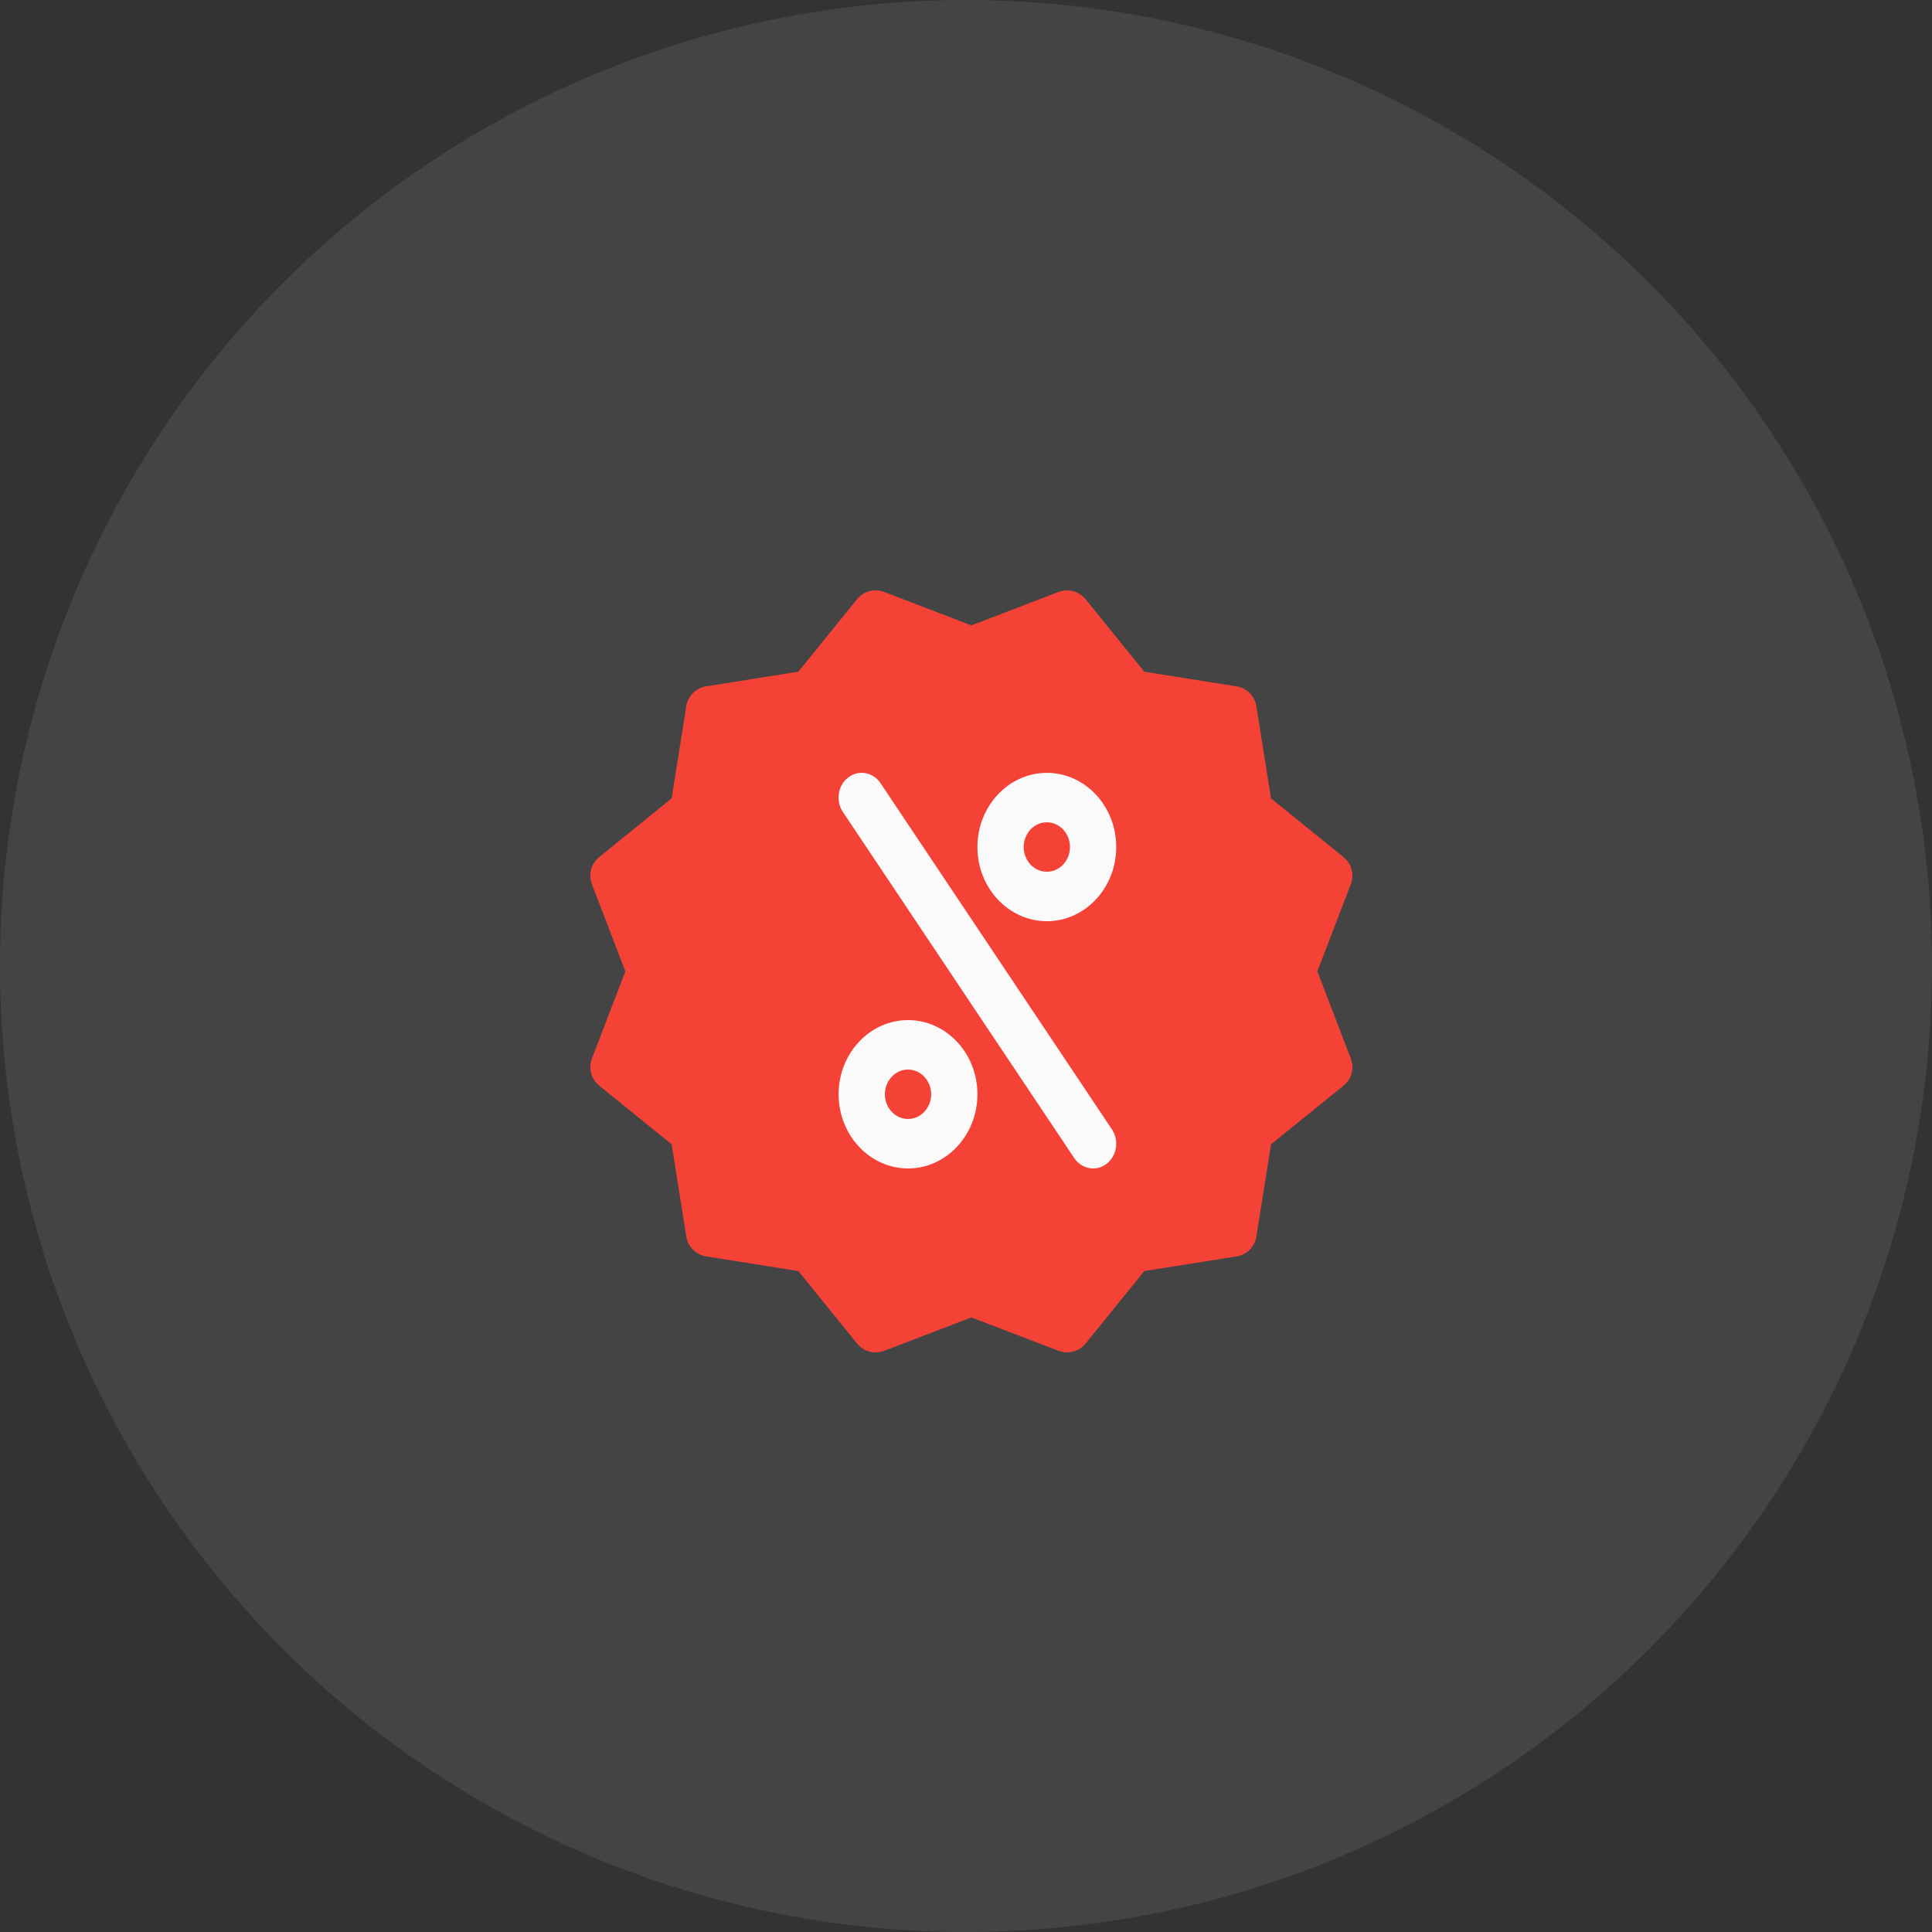 <?xml version="1.0" encoding="UTF-8"?>
<svg width="180px" height="180px" viewBox="0 0 180 180" version="1.1" xmlns="http://www.w3.org/2000/svg" xmlns:xlink="http://www.w3.org/1999/xlink">
    <rect x="0" y="0" width="180" height="180" fill="#333333" stroke="none"/>
    <!-- Generator: sketchtool 53.2 (72643) - https://sketchapp.com -->
    <title>16924F0E-12FF-4888-A244-404697241EB1</title>
    <desc>Created with sketchtool.</desc>
    <g id="Page-1" stroke="none" stroke-width="1" fill="none" fill-rule="evenodd">
        <g id="19-empty-discount" transform="translate(-739, -329)" fill-rule="nonzero">
            <g id="Group-4" transform="translate(570, 329)">
                <g id="Group-6">
                    <g id="Group-2" transform="translate(169, 0)">
                        <circle id="Oval-Copy" fill="#A9A9B0" opacity="0.15" cx="90" cy="90" r="90"></circle>
                        <g id="discount-(1)" transform="translate(90.5, 90.5) scale(-1, 1) translate(-90.5, -90.5) translate(55, 55)">
                            <path d="M67.738,35.502 L70.853,27.378 C71.195,26.482 70.929,25.466 70.179,24.858 L63.425,19.382 L62.058,10.787 C61.907,9.838 61.162,9.097 60.212,8.946 L51.617,7.579 L46.146,0.821 C45.542,0.071 44.504,-0.195 43.63,0.147 L35.501,3.266 L27.376,0.151 C26.475,-0.195 25.468,0.08 24.86,0.826 L19.384,7.584 L10.789,8.95 C9.844,9.101 9.098,9.847 8.947,10.792 L7.581,19.387 L0.823,24.862 C0.077,25.466 -0.194,26.482 0.148,27.378 L3.263,35.502 L0.148,43.627 C-0.198,44.523 0.077,45.539 0.823,46.143 L7.581,51.614 L8.947,60.209 C9.098,61.158 9.839,61.904 10.789,62.055 L19.384,63.421 L24.86,70.175 C25.468,70.929 26.484,71.195 27.38,70.849 L35.501,67.739 L43.625,70.854 C43.883,70.951 44.149,71 44.42,71 C45.072,71 45.715,70.712 46.146,70.175 L51.617,63.421 L60.212,62.055 C61.162,61.904 61.907,61.158 62.058,60.209 L63.425,51.614 L70.179,46.143 C70.929,45.535 71.195,44.523 70.853,43.627 L67.738,35.502 Z" id="Path" fill="#F44336"></path>
                            <g id="Group" transform="translate(22, 17)" fill="#FAFAFA">
                                <path d="M6.469,13.826 C2.904,13.826 0.003,10.726 0.003,6.916 C0.003,3.106 2.904,0.005 6.469,0.005 C10.034,0.005 12.936,3.106 12.936,6.916 C12.936,10.726 10.034,13.826 6.469,13.826 Z M6.469,4.612 C5.279,4.612 4.314,5.644 4.314,6.916 C4.314,8.187 5.279,9.219 6.469,9.219 C7.659,9.219 8.625,8.187 8.625,6.916 C8.625,5.644 7.659,4.612 6.469,4.612 Z" id="Shape"></path>
                                <path d="M19.402,36.861 C15.837,36.861 12.936,33.761 12.936,29.951 C12.936,26.141 15.837,23.04 19.402,23.04 C22.967,23.04 25.868,26.141 25.868,29.951 C25.868,33.761 22.967,36.861 19.402,36.861 Z M19.402,27.647 C18.216,27.647 17.246,28.684 17.246,29.951 C17.246,31.217 18.216,32.254 19.402,32.254 C20.587,32.254 21.557,31.217 21.557,29.951 C21.557,28.684 20.587,27.647 19.402,27.647 Z" id="Shape"></path>
                                <path d="M2.158,36.861 C1.723,36.861 1.288,36.723 0.908,36.433 C-0.062,35.691 -0.286,34.254 0.408,33.217 L21.963,0.968 C22.657,-0.069 24.002,-0.308 24.972,0.433 C25.942,1.171 26.161,2.613 25.472,3.645 L3.917,35.894 C3.49,36.525 2.831,36.861 2.158,36.861 Z" id="Path"></path>
                            </g>
                        </g>
                    </g>
                </g>
            </g>
        </g>
    </g>
</svg>
